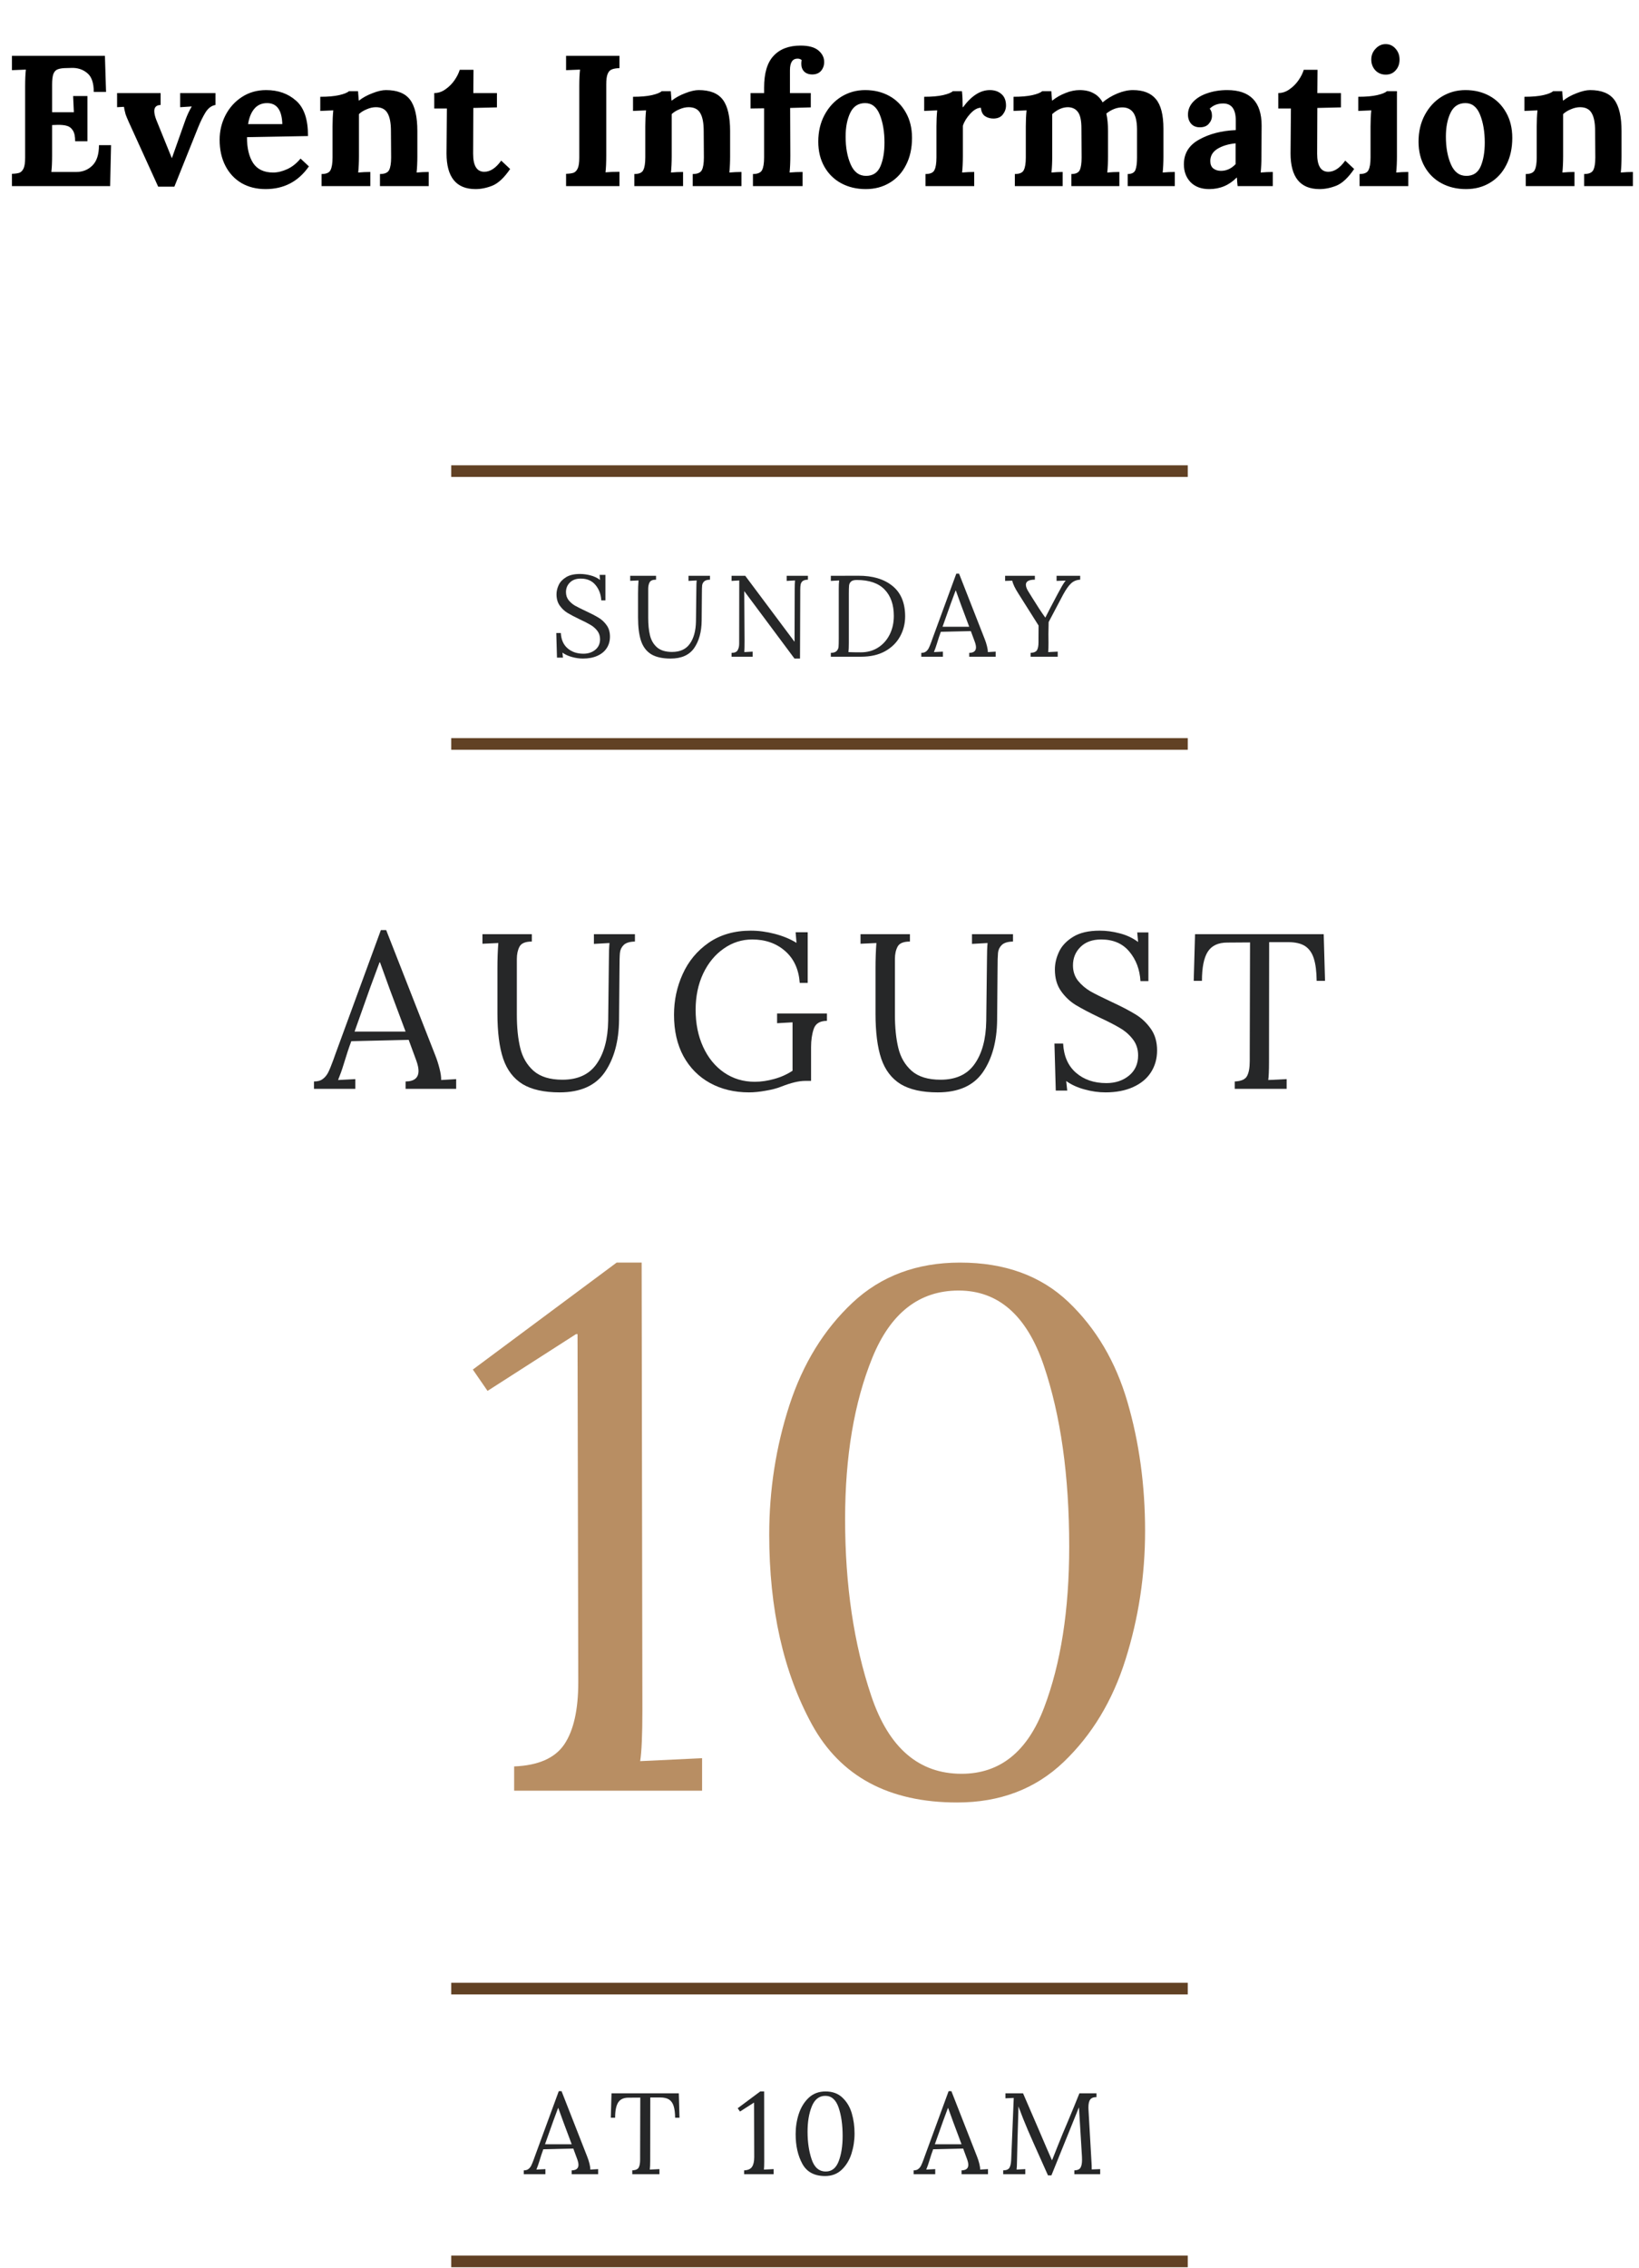 <svg width="282" height="390" viewBox="0 0 282 390" fill="none" xmlns="http://www.w3.org/2000/svg">
<path d="M2.053 29.888C2.629 29.867 3.066 29.803 3.365 29.696C3.664 29.568 3.898 29.312 4.069 28.928C4.24 28.544 4.325 27.936 4.325 27.104V14.848C4.325 13.653 4.368 12.693 4.453 11.968L2.053 12.064V9.6H18.053L18.245 15.808H16.133C16.133 14.229 15.749 13.141 14.981 12.544C14.235 11.925 13.328 11.637 12.261 11.68L11.109 11.712C10.597 11.733 10.192 11.808 9.893 11.936C9.594 12.043 9.36 12.299 9.189 12.704C9.04 13.109 8.965 13.707 8.965 14.496V19.296H12.709C12.688 18.933 12.645 18.005 12.581 16.512H15.045V24.288H12.933C12.933 23.435 12.794 22.805 12.517 22.4C12.261 21.995 11.92 21.739 11.493 21.632C11.066 21.504 10.501 21.451 9.797 21.472L8.965 21.504V26.752C8.965 27.904 8.922 28.843 8.837 29.568H13.125C14.213 29.568 15.13 29.205 15.877 28.48C16.645 27.733 17.029 26.56 17.029 24.96H19.109L18.949 32H2.053V29.888ZM22.161 20.992C21.905 20.416 21.724 19.979 21.617 19.68C21.532 19.381 21.468 19.125 21.425 18.912C21.383 18.677 21.351 18.496 21.329 18.368L20.145 18.432V16H27.633V18.048C26.908 18.069 26.545 18.421 26.545 19.104C26.545 19.488 26.652 19.968 26.865 20.544L29.553 27.168H29.585L31.921 20.576C32.22 19.765 32.572 19.019 32.977 18.336V18.304L30.993 18.432V16H37.073V18.048C36.412 18.155 35.846 18.571 35.377 19.296C34.929 20.021 34.502 20.885 34.097 21.888L30.001 32.096H27.217L22.161 20.992ZM45.693 32.512C44.136 32.512 42.76 32.171 41.565 31.488C40.37 30.784 39.442 29.792 38.781 28.512C38.12 27.232 37.789 25.739 37.789 24.032C37.789 22.539 38.12 21.141 38.781 19.84C39.464 18.517 40.413 17.461 41.629 16.672C42.845 15.883 44.231 15.488 45.789 15.488C47.858 15.488 49.575 16.096 50.941 17.312C52.328 18.528 53.01 20.555 52.989 23.392L42.493 23.584C42.493 25.461 42.845 26.944 43.549 28.032C44.274 29.12 45.426 29.664 47.005 29.664C47.752 29.664 48.551 29.472 49.405 29.088C50.258 28.704 51.026 28.096 51.709 27.264L53.149 28.608C51.336 31.211 48.85 32.512 45.693 32.512ZM48.573 21.344C48.509 18.933 47.634 17.728 45.949 17.728C45.032 17.728 44.295 18.059 43.741 18.72C43.208 19.36 42.855 20.235 42.685 21.344H48.573ZM55.328 29.92C56.138 29.92 56.65 29.696 56.864 29.248C57.098 28.8 57.216 28.075 57.216 27.072V21.696C57.216 20.736 57.258 19.829 57.344 18.976L55.104 19.072V16.64C56.448 16.64 57.536 16.544 58.368 16.352C59.2 16.16 59.754 15.936 60.032 15.68H61.6C61.6 15.723 61.642 16.256 61.728 17.28H61.792C62.41 16.789 63.168 16.373 64.064 16.032C64.981 15.669 65.76 15.488 66.4 15.488C68.341 15.488 69.728 16.043 70.56 17.152C71.392 18.261 71.808 20.064 71.808 22.56V26.848C71.808 27.872 71.765 28.811 71.68 29.664C72.384 29.6 73.077 29.568 73.76 29.568V32H65.376V29.92C66.186 29.92 66.709 29.696 66.944 29.248C67.178 28.8 67.296 28.075 67.296 27.072L67.264 22.528C67.264 21.12 67.061 20.085 66.656 19.424C66.272 18.763 65.61 18.432 64.672 18.432C64.16 18.432 63.637 18.549 63.104 18.784C62.57 18.997 62.122 19.275 61.76 19.616V26.848C61.76 27.872 61.717 28.811 61.632 29.664C62.314 29.6 63.008 29.568 63.712 29.568V32H55.328V29.92ZM81.82 32.512C78.492 32.512 76.828 30.464 76.828 26.368L76.892 18.656H74.716V16C75.398 16 76.038 15.787 76.636 15.36C77.254 14.933 77.777 14.411 78.204 13.792C78.63 13.173 78.929 12.576 79.1 12H81.468L81.436 16H85.5V18.464L81.436 18.56L81.404 26.432C81.404 28.501 82.044 29.536 83.324 29.536C84.348 29.536 85.319 28.896 86.236 27.616L87.772 29.056C86.769 30.528 85.766 31.477 84.764 31.904C83.761 32.309 82.78 32.512 81.82 32.512ZM97.397 29.888C97.973 29.867 98.41 29.803 98.709 29.696C99.007 29.568 99.242 29.312 99.413 28.928C99.584 28.544 99.669 27.936 99.669 27.104V14.848C99.669 13.653 99.712 12.693 99.797 11.968L97.397 12.064V9.6H106.581V11.712C106.005 11.733 105.568 11.808 105.269 11.936C104.97 12.043 104.736 12.288 104.565 12.672C104.394 13.056 104.309 13.664 104.309 14.496V26.752C104.309 27.947 104.266 28.907 104.181 29.632C104.864 29.568 105.664 29.536 106.581 29.536V32H97.397V29.888ZM109.14 29.92C109.951 29.92 110.463 29.696 110.676 29.248C110.911 28.8 111.028 28.075 111.028 27.072V21.696C111.028 20.736 111.071 19.829 111.156 18.976L108.916 19.072V16.64C110.26 16.64 111.348 16.544 112.18 16.352C113.012 16.16 113.567 15.936 113.844 15.68H115.412C115.412 15.723 115.455 16.256 115.54 17.28H115.604C116.223 16.789 116.98 16.373 117.876 16.032C118.793 15.669 119.572 15.488 120.212 15.488C122.153 15.488 123.54 16.043 124.372 17.152C125.204 18.261 125.62 20.064 125.62 22.56V26.848C125.62 27.872 125.577 28.811 125.492 29.664C126.196 29.6 126.889 29.568 127.572 29.568V32H119.188V29.92C119.999 29.92 120.521 29.696 120.756 29.248C120.991 28.8 121.108 28.075 121.108 27.072L121.076 22.528C121.076 21.12 120.873 20.085 120.468 19.424C120.084 18.763 119.423 18.432 118.484 18.432C117.972 18.432 117.449 18.549 116.916 18.784C116.383 18.997 115.935 19.275 115.572 19.616V26.848C115.572 27.872 115.529 28.811 115.444 29.664C116.127 29.6 116.82 29.568 117.524 29.568V32H109.14V29.92ZM129.548 29.92C130.359 29.92 130.881 29.696 131.116 29.248C131.351 28.8 131.468 28.075 131.468 27.072V18.624L129.132 18.656V16H131.468V15.072C131.468 12.576 132.012 10.752 133.1 9.6C134.188 8.427 135.735 7.84 137.74 7.84C139.127 7.84 140.151 8.117 140.812 8.672C141.473 9.227 141.804 9.888 141.804 10.656C141.804 11.253 141.623 11.765 141.26 12.192C140.897 12.597 140.396 12.8 139.756 12.8C139.159 12.8 138.689 12.629 138.348 12.288C138.028 11.947 137.868 11.509 137.868 10.976C137.868 10.699 137.889 10.485 137.932 10.336C137.761 10.165 137.516 10.08 137.196 10.08C136.343 10.101 135.916 10.763 135.916 12.064V16H139.5V18.464L135.948 18.56L135.98 26.784C135.98 27.851 135.937 28.811 135.852 29.664C136.556 29.6 137.303 29.568 138.092 29.568V32H129.548V29.92ZM148.949 32.512C147.392 32.512 145.994 32.181 144.757 31.52C143.52 30.859 142.549 29.909 141.845 28.672C141.141 27.435 140.789 25.995 140.789 24.352C140.789 22.624 141.152 21.088 141.877 19.744C142.602 18.4 143.573 17.355 144.789 16.608C146.026 15.861 147.381 15.488 148.853 15.488C150.389 15.488 151.765 15.819 152.981 16.48C154.197 17.141 155.157 18.101 155.861 19.36C156.565 20.597 156.917 22.048 156.917 23.712C156.917 25.483 156.576 27.029 155.893 28.352C155.232 29.675 154.293 30.699 153.077 31.424C151.882 32.149 150.506 32.512 148.949 32.512ZM149.013 30.24C150.186 30.24 151.008 29.696 151.477 28.608C151.946 27.52 152.181 26.155 152.181 24.512C152.181 22.677 151.914 21.088 151.381 19.744C150.848 18.4 150.005 17.728 148.853 17.728C147.68 17.728 146.826 18.283 146.293 19.392C145.76 20.501 145.493 21.867 145.493 23.488C145.493 25.344 145.781 26.933 146.357 28.256C146.933 29.579 147.818 30.24 149.013 30.24ZM159.234 29.92C160.045 29.92 160.557 29.696 160.77 29.248C161.005 28.8 161.122 28.075 161.122 27.072V21.696C161.122 20.736 161.165 19.829 161.25 18.976L159.01 19.072V16.64C160.354 16.64 161.442 16.544 162.274 16.352C163.106 16.16 163.661 15.936 163.938 15.68H165.506C165.549 16 165.581 16.416 165.602 16.928C165.623 17.44 165.634 17.941 165.634 18.432H165.698C167.149 16.469 168.685 15.488 170.306 15.488C171.117 15.488 171.778 15.712 172.29 16.16C172.823 16.608 173.09 17.269 173.09 18.144C173.09 18.699 172.909 19.211 172.546 19.68C172.183 20.149 171.639 20.384 170.914 20.384C170.381 20.384 169.901 20.245 169.474 19.968C169.069 19.691 168.834 19.211 168.77 18.528C168.173 18.528 167.554 18.88 166.914 19.584C166.295 20.267 165.879 20.949 165.666 21.632V26.848C165.666 27.872 165.623 28.811 165.538 29.664C166.221 29.6 166.914 29.568 167.618 29.568V32H159.234V29.92ZM174.609 29.92C175.42 29.92 175.932 29.696 176.145 29.248C176.38 28.8 176.497 28.075 176.497 27.072V21.696C176.497 20.736 176.54 19.829 176.625 18.976L174.385 19.072V16.64C175.729 16.64 176.817 16.544 177.649 16.352C178.481 16.16 179.036 15.936 179.313 15.68H180.881C180.881 15.723 180.924 16.256 181.009 17.28H181.073C181.734 16.747 182.481 16.32 183.313 16C184.145 15.659 184.956 15.488 185.745 15.488C186.705 15.488 187.505 15.669 188.145 16.032C188.806 16.373 189.329 16.896 189.713 17.6C190.481 16.96 191.334 16.448 192.273 16.064C193.212 15.68 194.097 15.488 194.929 15.488C196.7 15.488 198.012 16 198.865 17.024C199.74 18.048 200.177 19.755 200.177 22.144V26.848C200.177 27.872 200.134 28.811 200.049 29.664C200.732 29.6 201.425 29.568 202.129 29.568V32H194.033V29.92C194.716 29.92 195.153 29.696 195.345 29.248C195.537 28.779 195.633 28.053 195.633 27.072V22.176C195.612 20.832 195.388 19.883 194.961 19.328C194.534 18.752 193.916 18.464 193.105 18.464C192.166 18.464 191.249 18.816 190.353 19.52C190.545 20.373 190.641 21.387 190.641 22.56V26.848C190.641 27.872 190.598 28.811 190.513 29.664C191.196 29.6 191.889 29.568 192.593 29.568V32H184.337V29.92C185.084 29.92 185.564 29.696 185.777 29.248C185.99 28.8 186.097 28.075 186.097 27.072L186.065 22.08C186.065 20.757 185.873 19.829 185.489 19.296C185.105 18.741 184.529 18.453 183.761 18.432C182.822 18.432 181.916 18.827 181.041 19.616V26.848C181.041 27.872 180.998 28.811 180.913 29.664C181.596 29.6 182.236 29.568 182.833 29.568V32H174.609V29.92ZM208.046 32.512C206.702 32.512 205.636 32.117 204.846 31.328C204.078 30.517 203.694 29.493 203.694 28.256C203.694 26.379 204.569 24.96 206.318 24C208.068 23.019 210.169 22.475 212.622 22.368V20.704C212.622 18.763 211.897 17.792 210.446 17.792C209.508 17.792 208.74 18.091 208.142 18.688C208.398 18.987 208.526 19.392 208.526 19.904C208.526 20.416 208.345 20.875 207.982 21.28C207.641 21.685 207.129 21.888 206.446 21.888C205.806 21.888 205.305 21.685 204.942 21.28C204.58 20.853 204.398 20.331 204.398 19.712C204.398 18.88 204.697 18.144 205.294 17.504C205.892 16.864 206.702 16.373 207.726 16.032C208.772 15.669 209.913 15.488 211.15 15.488C215.097 15.488 217.07 17.525 217.07 21.6L217.038 26.848C217.038 27.872 216.996 28.811 216.91 29.664C217.614 29.6 218.308 29.568 218.99 29.568V32H212.942C212.9 31.723 212.857 31.232 212.814 30.528H212.782C211.481 31.851 209.902 32.512 208.046 32.512ZM210.062 29.376C211.022 29.376 211.865 28.992 212.59 28.224V24.64C211.332 24.768 210.286 25.088 209.454 25.6C208.644 26.112 208.238 26.805 208.238 27.68C208.238 28.256 208.409 28.683 208.75 28.96C209.113 29.237 209.55 29.376 210.062 29.376ZM227.039 32.512C223.711 32.512 222.047 30.464 222.047 26.368L222.111 18.656H219.935V16C220.617 16 221.257 15.787 221.855 15.36C222.473 14.933 222.996 14.411 223.423 13.792C223.849 13.173 224.148 12.576 224.319 12H226.687L226.655 16H230.719V18.464L226.655 18.56L226.623 26.432C226.623 28.501 227.263 29.536 228.543 29.536C229.567 29.536 230.537 28.896 231.455 27.616L232.991 29.056C231.988 30.528 230.985 31.477 229.983 31.904C228.98 32.309 227.999 32.512 227.039 32.512ZM238.433 12.832C237.708 12.832 237.111 12.587 236.641 12.096C236.172 11.584 235.937 10.965 235.937 10.24C235.937 9.515 236.183 8.896 236.673 8.384C237.164 7.851 237.74 7.584 238.401 7.584C239.084 7.584 239.649 7.84 240.097 8.352C240.567 8.864 240.801 9.493 240.801 10.24C240.801 10.987 240.577 11.605 240.129 12.096C239.703 12.587 239.137 12.832 238.433 12.832ZM233.921 29.92C234.732 29.92 235.244 29.696 235.457 29.248C235.692 28.8 235.809 28.075 235.809 27.072V21.76C235.809 20.757 235.852 19.829 235.937 18.976L233.697 19.072V16.64C235.041 16.64 236.129 16.544 236.961 16.352C237.793 16.16 238.348 15.936 238.625 15.68H240.353V26.848C240.353 27.872 240.311 28.811 240.225 29.664C240.908 29.6 241.601 29.568 242.305 29.568V32H233.921V29.92ZM252.23 32.512C250.673 32.512 249.275 32.181 248.038 31.52C246.801 30.859 245.83 29.909 245.126 28.672C244.422 27.435 244.07 25.995 244.07 24.352C244.07 22.624 244.433 21.088 245.158 19.744C245.883 18.4 246.854 17.355 248.07 16.608C249.307 15.861 250.662 15.488 252.134 15.488C253.67 15.488 255.046 15.819 256.262 16.48C257.478 17.141 258.438 18.101 259.142 19.36C259.846 20.597 260.198 22.048 260.198 23.712C260.198 25.483 259.857 27.029 259.174 28.352C258.513 29.675 257.574 30.699 256.358 31.424C255.163 32.149 253.787 32.512 252.23 32.512ZM252.294 30.24C253.467 30.24 254.289 29.696 254.758 28.608C255.227 27.52 255.462 26.155 255.462 24.512C255.462 22.677 255.195 21.088 254.662 19.744C254.129 18.4 253.286 17.728 252.134 17.728C250.961 17.728 250.107 18.283 249.574 19.392C249.041 20.501 248.774 21.867 248.774 23.488C248.774 25.344 249.062 26.933 249.638 28.256C250.214 29.579 251.099 30.24 252.294 30.24ZM262.515 29.92C263.326 29.92 263.838 29.696 264.051 29.248C264.286 28.8 264.403 28.075 264.403 27.072V21.696C264.403 20.736 264.446 19.829 264.531 18.976L262.291 19.072V16.64C263.635 16.64 264.723 16.544 265.555 16.352C266.387 16.16 266.942 15.936 267.219 15.68H268.787C268.787 15.723 268.83 16.256 268.915 17.28H268.979C269.598 16.789 270.355 16.373 271.251 16.032C272.168 15.669 272.947 15.488 273.587 15.488C275.528 15.488 276.915 16.043 277.747 17.152C278.579 18.261 278.995 20.064 278.995 22.56V26.848C278.995 27.872 278.952 28.811 278.867 29.664C279.571 29.6 280.264 29.568 280.947 29.568V32H272.563V29.92C273.374 29.92 273.896 29.696 274.131 29.248C274.366 28.8 274.483 28.075 274.483 27.072L274.451 22.528C274.451 21.12 274.248 20.085 273.843 19.424C273.459 18.763 272.798 18.432 271.859 18.432C271.347 18.432 270.824 18.549 270.291 18.784C269.758 18.997 269.31 19.275 268.947 19.616V26.848C268.947 27.872 268.904 28.811 268.819 29.664C269.502 29.6 270.195 29.568 270.899 29.568V32H262.515V29.92Z" fill="black"/>
<path d="M77.639 81H204.361" stroke="#614124" stroke-width="1.997"/>
<path d="M77.639 127.911H204.361" stroke="#614124" stroke-width="1.997"/>
<path d="M100.304 113.23C99.676 113.23 99.051 113.14 98.425 112.965C97.797 112.8 97.248 112.548 96.771 112.211L96.864 113.071H95.832L95.713 108.836H96.493C96.553 109.974 96.943 110.854 97.658 111.47C98.372 112.088 99.279 112.396 100.384 112.396C101.184 112.396 101.859 112.178 102.408 111.734C102.964 111.285 103.242 110.676 103.242 109.908C103.242 109.346 103.083 108.86 102.766 108.453C102.455 108.049 102.071 107.712 101.614 107.447C101.165 107.176 100.546 106.858 99.762 106.494C98.879 106.071 98.174 105.7 97.644 105.383C97.122 105.065 96.678 104.648 96.308 104.125C95.938 103.606 95.752 102.958 95.752 102.18C95.752 101.651 95.875 101.122 96.123 100.592C96.368 100.063 96.791 99.613 97.393 99.243C97.992 98.872 98.789 98.687 99.788 98.687C100.377 98.687 100.973 98.766 101.575 98.925C102.183 99.077 102.739 99.335 103.242 99.706L103.163 98.846H104.168V103.226H103.454C103.391 102.177 103.057 101.29 102.448 100.566C101.846 99.845 101.006 99.481 99.921 99.481C99.127 99.481 98.505 99.706 98.055 100.156C97.605 100.599 97.38 101.148 97.38 101.81C97.38 102.339 97.529 102.799 97.83 103.186C98.138 103.566 98.508 103.884 98.941 104.139C99.381 104.387 100 104.694 100.794 105.065C101.694 105.482 102.415 105.856 102.964 106.19C103.52 106.517 103.986 106.951 104.367 107.487C104.754 108.016 104.949 108.674 104.949 109.458C104.949 110.199 104.764 110.858 104.393 111.43C104.029 111.996 103.497 112.436 102.792 112.753C102.094 113.071 101.264 113.23 100.304 113.23Z" fill="#262728"/>
<path d="M115.378 113.23C113.976 113.23 112.864 112.982 112.044 112.489C111.23 111.986 110.648 111.225 110.297 110.199C109.953 109.177 109.781 107.824 109.781 106.137V102.101C109.781 101.254 109.807 100.486 109.86 99.798L108.431 99.864V99.004H112.877V99.666C112.295 99.666 111.925 99.821 111.766 100.129C111.607 100.43 111.528 100.797 111.528 101.227V106.243C111.528 107.391 111.627 108.387 111.832 109.233C112.034 110.074 112.434 110.762 113.036 111.298C113.645 111.827 114.508 112.092 115.63 112.092C117.013 112.092 118.038 111.622 118.7 110.676C119.368 109.733 119.719 108.446 119.745 106.812L119.812 101.227C119.812 100.672 119.828 100.195 119.864 99.798L118.462 99.878V99.004H122.154V99.666C121.677 99.676 121.337 99.782 121.135 99.984C120.94 100.179 120.83 100.414 120.804 100.685C120.778 100.959 120.764 101.433 120.764 102.101L120.725 106.719C120.705 108.635 120.278 110.199 119.441 111.417C118.601 112.628 117.248 113.23 115.378 113.23Z" fill="#262728"/>
<path d="M128.066 101.651H128.053L128.106 110.146C128.106 111.04 128.093 111.695 128.066 112.118L129.495 112.039V112.912H125.87V112.251C126.399 112.251 126.746 112.102 126.915 111.801C127.09 111.493 127.18 111.122 127.18 110.689L127.193 99.798L125.87 99.878V99.004H128.225L136.694 110.332H136.707L136.734 101.227C136.734 100.672 136.75 100.195 136.787 99.798L135.358 99.878V99.004H139.01V99.666C138.613 99.676 138.315 99.752 138.123 99.891C137.938 100.033 137.819 100.222 137.766 100.46C137.713 100.698 137.687 101.016 137.687 101.413V102.101L137.647 113.23H136.694L128.066 101.651Z" fill="#262728"/>
<path d="M142.951 112.251C143.407 112.244 143.735 112.141 143.93 111.946C144.132 111.744 144.247 111.506 144.274 111.232C144.3 110.96 144.314 110.487 144.314 109.816V101.227C144.314 100.672 144.333 100.195 144.38 99.798L142.951 99.878V99.004L147.635 98.991C150.123 98.975 152.095 99.557 153.55 100.738C155.006 101.912 155.734 103.659 155.734 105.978C155.734 107.222 155.443 108.373 154.86 109.432C154.278 110.491 153.418 111.337 152.28 111.973C151.142 112.601 149.769 112.912 148.164 112.912H142.951V112.251ZM148.111 112.158C149.223 112.158 150.206 111.89 151.062 111.351C151.926 110.805 152.597 110.054 153.074 109.101C153.55 108.148 153.788 107.083 153.788 105.899C153.788 103.967 153.259 102.455 152.2 101.36C151.142 100.268 149.544 99.719 147.41 99.719C146.95 99.719 146.619 99.811 146.418 99.997C146.222 100.182 146.113 100.414 146.087 100.685C146.06 100.959 146.047 101.433 146.047 102.101V110.57C146.047 111.258 146.024 111.774 145.981 112.118C146.447 112.145 147.159 112.158 148.111 112.158Z" fill="#262728"/>
<path d="M158.516 112.251C158.85 112.251 159.115 112.178 159.31 112.026C159.512 111.877 159.674 111.678 159.8 111.43C159.922 111.185 160.071 110.818 160.25 110.332L160.448 109.776L164.537 98.634H165.014L169.447 109.935C169.586 110.289 169.711 110.676 169.817 111.099C169.923 111.516 169.97 111.854 169.963 112.118L171.313 112.039V112.912H166.761V112.251C167.535 112.244 167.925 111.926 167.925 111.298C167.925 111.053 167.859 110.742 167.727 110.371L167.038 108.506L161.878 108.625C161.672 109.164 161.441 109.869 161.176 110.742C161.044 111.185 160.878 111.642 160.687 112.118L162.235 112.039V112.912H158.516V112.251ZM166.761 107.765L165.345 103.98L164.458 101.532H164.418L163.585 103.781L162.513 106.799L162.169 107.765H166.761Z" fill="#262728"/>
<path d="M177.33 112.251C177.892 112.224 178.259 112.065 178.428 111.774C178.593 111.483 178.679 111.033 178.679 110.424V109.816L178.693 107.553L175.239 102.088C174.63 101.145 174.273 100.394 174.167 99.838L172.936 99.878V99.004H178.057V99.666C177.025 99.666 176.509 99.957 176.509 100.539C176.509 100.883 176.675 101.313 177.012 101.823L177.621 102.802C178.468 104.178 179.202 105.3 179.831 106.163H179.87C180.327 105.247 181.035 103.894 181.988 102.101L182.411 101.333C182.798 100.602 183.116 100.099 183.364 99.825L181.789 99.878V99.004H185.852V99.666C185.223 99.702 184.704 99.914 184.29 100.301C183.873 100.682 183.42 101.32 182.927 102.22L180.426 106.957C180.406 107.602 180.393 108.291 180.386 109.022C180.386 109.746 180.39 110.252 180.4 110.543C180.4 111.251 180.38 111.774 180.347 112.118L181.988 112.039V112.912H177.33V112.251Z" fill="#262728"/>
<path d="M54.02 185.945C54.659 185.945 55.165 185.806 55.538 185.515C55.924 185.231 56.234 184.851 56.474 184.377C56.709 183.909 56.993 183.207 57.335 182.277L57.714 181.214L65.532 159.911H66.443L74.919 181.518C75.184 182.195 75.425 182.935 75.627 183.744C75.829 184.541 75.918 185.186 75.905 185.692L78.486 185.541V187.21H69.783V185.945C71.263 185.933 72.009 185.326 72.009 184.124C72.009 183.656 71.883 183.061 71.629 182.353L70.314 178.785L60.447 179.013C60.054 180.044 59.612 181.391 59.106 183.061C58.853 183.909 58.536 184.782 58.17 185.692L61.13 185.541V187.21H54.02V185.945ZM69.783 177.368L67.075 170.132L65.38 165.452H65.304L63.71 169.753L61.661 175.522L61.003 177.368H69.783Z" fill="#262728"/>
<path d="M96.29 187.818C93.608 187.818 91.482 187.343 89.914 186.401C88.358 185.439 87.245 183.985 86.574 182.024C85.916 180.069 85.587 177.482 85.587 174.257V166.54C85.587 164.921 85.638 163.453 85.739 162.138L83.007 162.264V160.619H91.508V161.885C90.394 161.885 89.686 162.182 89.382 162.77C89.079 163.346 88.927 164.048 88.927 164.87V174.459C88.927 176.654 89.117 178.558 89.509 180.177C89.895 181.784 90.66 183.099 91.811 184.124C92.975 185.136 94.626 185.642 96.77 185.642C99.414 185.642 101.375 184.744 102.64 182.935C103.918 181.132 104.588 178.672 104.639 175.547L104.765 164.87C104.765 163.807 104.797 162.897 104.866 162.138L102.185 162.289V160.619H109.243V161.885C108.333 161.903 107.681 162.106 107.295 162.492C106.922 162.865 106.713 163.314 106.663 163.833C106.612 164.358 106.587 165.262 106.587 166.54L106.511 175.37C106.473 179.032 105.657 182.024 104.057 184.352C102.45 186.667 99.863 187.818 96.29 187.818Z" fill="#262728"/>
<path d="M128.872 187.818C126.342 187.818 124.096 187.274 122.142 186.198C120.2 185.123 118.682 183.586 117.588 181.594C116.506 179.589 115.968 177.217 115.968 174.484C115.968 172.005 116.462 169.671 117.461 167.476C118.454 165.268 119.947 163.472 121.939 162.087C123.944 160.708 126.354 160.012 129.175 160.012C130.541 160.012 131.92 160.202 133.325 160.569C134.741 160.942 135.981 161.454 137.044 162.112L136.892 160.291H138.967V168.994H137.6C137.43 166.654 136.588 164.819 135.07 163.504C133.565 162.188 131.686 161.53 129.428 161.53C127.638 161.53 126 162.055 124.52 163.099C123.033 164.13 121.851 165.566 120.978 167.4C120.118 169.241 119.687 171.315 119.687 173.624C119.687 176.002 120.118 178.128 120.978 180C121.838 181.872 123.033 183.339 124.57 184.402C126.12 185.465 127.885 185.996 129.858 185.996C130.934 185.996 132.047 185.838 133.198 185.515C134.362 185.199 135.412 184.725 136.361 184.098V175.775L133.704 175.926V174.257H142.281V175.522C141.067 175.522 140.308 175.99 140.004 176.913C139.7 177.824 139.549 178.861 139.549 180.025V185.844H138.511C137.449 185.844 136.082 186.173 134.412 186.831C133.653 187.135 132.749 187.369 131.705 187.539C130.674 187.723 129.732 187.818 128.872 187.818Z" fill="#262728"/>
<path d="M161.34 187.818C158.658 187.818 156.533 187.343 154.964 186.401C153.408 185.439 152.295 183.985 151.624 182.024C150.967 180.069 150.638 177.482 150.638 174.257V166.54C150.638 164.921 150.688 163.453 150.789 162.138L148.057 162.264V160.619H156.558V161.885C155.445 161.885 154.736 162.182 154.433 162.77C154.129 163.346 153.977 164.048 153.977 164.87V174.459C153.977 176.654 154.167 178.558 154.559 180.177C154.945 181.784 155.71 183.099 156.862 184.124C158.025 185.136 159.676 185.642 161.821 185.642C164.465 185.642 166.425 184.744 167.69 182.935C168.968 181.132 169.639 178.672 169.689 175.547L169.816 164.87C169.816 163.807 169.847 162.897 169.917 162.138L167.235 162.289V160.619H174.294V161.885C173.383 161.903 172.732 162.106 172.346 162.492C171.972 162.865 171.764 163.314 171.713 163.833C171.663 164.358 171.637 165.262 171.637 166.54L171.561 175.37C171.523 179.032 170.707 182.024 169.107 184.352C167.501 186.667 164.914 187.818 161.34 187.818Z" fill="#262728"/>
<path d="M190.202 187.818C189.001 187.818 187.805 187.647 186.61 187.312C185.408 186.995 184.358 186.515 183.447 185.87L183.624 187.514H181.651L181.423 179.418H182.916C183.03 181.594 183.776 183.276 185.142 184.453C186.509 185.636 188.242 186.224 190.354 186.224C191.885 186.224 193.175 185.806 194.225 184.959C195.288 184.098 195.819 182.935 195.819 181.467C195.819 180.392 195.516 179.462 194.908 178.684C194.314 177.912 193.58 177.267 192.707 176.761C191.847 176.243 190.664 175.635 189.165 174.94C187.476 174.13 186.129 173.422 185.117 172.814C184.118 172.207 183.27 171.41 182.562 170.411C181.853 169.418 181.499 168.178 181.499 166.692C181.499 165.68 181.733 164.668 182.207 163.656C182.675 162.644 183.485 161.783 184.636 161.075C185.781 160.366 187.306 160.012 189.216 160.012C190.342 160.012 191.48 160.164 192.631 160.468C193.795 160.759 194.858 161.252 195.819 161.96L195.667 160.316H197.59V168.69H196.224C196.104 166.685 195.465 164.99 194.301 163.605C193.15 162.226 191.543 161.53 189.469 161.53C187.951 161.53 186.762 161.96 185.901 162.821C185.041 163.668 184.611 164.718 184.611 165.983C184.611 166.995 184.896 167.874 185.471 168.614C186.059 169.342 186.768 169.949 187.596 170.436C188.438 170.911 189.621 171.499 191.139 172.207C192.859 173.004 194.238 173.719 195.288 174.358C196.351 174.984 197.242 175.813 197.97 176.837C198.71 177.849 199.083 179.108 199.083 180.607C199.083 182.024 198.729 183.283 198.02 184.377C197.325 185.458 196.306 186.3 194.959 186.907C193.624 187.514 192.037 187.818 190.202 187.818Z" fill="#262728"/>
<path d="M212.445 185.945C213.539 185.895 214.241 185.591 214.545 185.035C214.861 184.478 215.026 183.618 215.026 182.454V181.29L215.076 162.036L211.155 162.062C209.586 162.062 208.46 162.593 207.79 163.656C207.132 164.706 206.803 166.363 206.803 168.64H205.386L205.614 160.619H227.752L227.98 168.64H226.538C226.519 167.04 226.361 165.768 226.057 164.819C225.766 163.877 225.279 163.169 224.589 162.694C223.894 162.226 222.901 161.986 221.604 161.986H218.365L218.34 182.682C218.34 184.035 218.296 185.035 218.214 185.692L221.376 185.541V187.211H212.445V185.945Z" fill="#262728"/>
<path d="M88.463 303.712C92.613 303.548 95.484 302.283 97.091 299.917C98.691 297.539 99.495 293.984 99.495 289.24L99.368 229.379H99.115L83.884 239.145L81.354 235.476L106.098 217.083H110.399L110.526 294.073C110.526 298.292 110.399 301.201 110.146 302.802L120.798 302.296V307.887H88.463V303.712Z" fill="#B88E63"/>
<path d="M164.684 309.911C152.926 309.911 144.596 305.433 139.687 296.476C134.792 287.507 132.35 276.634 132.35 263.864C132.35 256.172 133.501 248.759 135.816 241.624C138.144 234.477 141.762 228.595 146.67 223.99C151.579 219.385 157.752 217.083 165.19 217.083C172.882 217.083 179.093 219.347 183.837 223.863C188.575 228.386 191.959 234.11 193.983 241.043C196.007 247.975 197.019 255.375 197.019 263.231C197.019 270.859 195.893 278.222 193.654 285.319C191.427 292.422 187.872 298.298 183.002 302.953C178.144 307.596 172.034 309.911 164.684 309.911ZM165.443 304.977C172.034 304.977 176.765 301.195 179.637 293.617C182.521 286.046 183.964 276.811 183.964 265.913C183.964 253.737 182.502 243.358 179.586 234.768C176.664 226.185 171.781 221.89 164.937 221.89C158.169 221.89 153.223 225.748 150.086 233.452C146.961 241.144 145.405 250.397 145.405 261.207C145.405 272.542 146.904 282.675 149.909 291.593C152.907 300.518 158.087 304.977 165.443 304.977Z" fill="#B88E63"/>
<path d="M77.64 341.911H204.36" stroke="#614124" stroke-width="1.997"/>
<path d="M77.64 388.819H204.36" stroke="#614124" stroke-width="1.997"/>
<path d="M90.12 373.159C90.454 373.159 90.719 373.086 90.914 372.934C91.116 372.785 91.278 372.587 91.403 372.339C91.526 372.094 91.675 371.727 91.853 371.24L92.052 370.685L96.141 359.543H96.617L101.05 370.844C101.189 371.197 101.315 371.585 101.421 372.008C101.527 372.425 101.573 372.762 101.566 373.027L102.916 372.948V373.821H98.364V373.159C99.138 373.153 99.528 372.835 99.528 372.207C99.528 371.962 99.462 371.651 99.33 371.28L98.642 369.414L93.481 369.533C93.276 370.073 93.044 370.777 92.78 371.651C92.647 372.094 92.482 372.551 92.29 373.027L93.838 372.948V373.821H90.12V373.159ZM98.364 368.673L96.948 364.889L96.061 362.441H96.022L95.188 364.69L94.116 367.707L93.772 368.673H98.364Z" fill="#262728"/>
<path d="M108.787 373.159C109.36 373.133 109.727 372.974 109.886 372.683C110.051 372.392 110.137 371.942 110.137 371.333V370.724L110.164 360.654L108.112 360.667C107.292 360.667 106.703 360.945 106.352 361.501C106.008 362.05 105.836 362.917 105.836 364.108H105.095L105.214 359.913H116.793L116.912 364.108H116.158C116.148 363.271 116.066 362.606 115.907 362.11C115.755 361.617 115.5 361.246 115.139 360.998C114.775 360.753 114.256 360.628 113.578 360.628H111.884L111.871 371.452C111.871 372.16 111.847 372.683 111.804 373.027L113.459 372.947V373.821H108.787V373.159Z" fill="#262728"/>
<path d="M128.036 373.159C128.687 373.133 129.137 372.934 129.385 372.564C129.64 372.193 129.769 371.637 129.769 370.896L129.743 361.527H129.703L127.321 363.049L126.924 362.48L130.801 359.595H131.476L131.489 371.651C131.489 372.312 131.47 372.772 131.437 373.027L133.104 372.948V373.821H128.036V373.159Z" fill="#262728"/>
<path d="M141.963 374.138C140.117 374.138 138.814 373.437 138.046 372.034C137.279 370.632 136.895 368.931 136.895 366.926C136.895 365.729 137.073 364.568 137.437 363.446C137.808 362.328 138.377 361.405 139.144 360.681C139.912 359.959 140.878 359.595 142.042 359.595C143.24 359.595 144.213 359.953 144.954 360.667C145.701 361.375 146.237 362.268 146.555 363.354C146.872 364.439 147.031 365.6 147.031 366.834C147.031 368.025 146.853 369.176 146.502 370.288C146.148 371.399 145.589 372.322 144.821 373.053C144.06 373.778 143.108 374.138 141.963 374.138ZM142.082 373.358C143.114 373.358 143.855 372.769 144.305 371.585C144.755 370.403 144.98 368.958 144.98 367.244C144.98 365.339 144.749 363.717 144.292 362.374C143.832 361.025 143.068 360.35 142.003 360.35C140.944 360.35 140.167 360.955 139.674 362.163C139.187 363.373 138.946 364.822 138.946 366.516C138.946 368.289 139.177 369.874 139.647 371.267C140.114 372.663 140.924 373.358 142.082 373.358Z" fill="#262728"/>
<path d="M157.195 373.159C157.529 373.159 157.793 373.086 157.989 372.934C158.19 372.785 158.353 372.587 158.478 372.339C158.601 372.094 158.75 371.727 158.928 371.24L159.127 370.685L163.216 359.543H163.692L168.125 370.844C168.264 371.197 168.39 371.585 168.496 372.008C168.602 372.425 168.648 372.762 168.641 373.027L169.991 372.948V373.821H165.439V373.159C166.213 373.153 166.603 372.835 166.603 372.207C166.603 371.962 166.537 371.651 166.405 371.28L165.717 369.414L160.556 369.533C160.351 370.073 160.119 370.777 159.855 371.651C159.722 372.094 159.557 372.551 159.365 373.027L160.913 372.948V373.821H157.195V373.159ZM165.439 368.673L164.023 364.889L163.136 362.441H163.097L162.263 364.69L161.191 367.707L160.847 368.673H165.439Z" fill="#262728"/>
<path d="M179.197 371.532C178.191 369.302 177.411 367.542 176.855 366.252C176.299 364.955 175.757 363.592 175.227 362.163L175.214 363.036C175.088 366.92 175.015 369.686 174.989 371.333C174.989 371.538 174.982 371.684 174.976 371.77C174.976 372.22 174.953 372.64 174.91 373.027L176.405 372.947V373.821H172.607V373.159C173.163 373.153 173.523 372.997 173.692 372.696C173.858 372.398 173.957 371.942 173.983 371.333L174.42 360.707L172.991 360.773V359.913H176.021L178.721 366.159C179.7 368.461 180.454 370.208 180.984 371.399H181.023C181.182 371.002 181.519 370.149 182.042 368.832C182.545 367.562 183.121 366.169 183.776 364.65C184.523 362.871 185.172 361.289 185.721 359.913H188.659V360.575C188.182 360.558 187.828 360.687 187.6 360.958C187.378 361.233 187.269 361.693 187.269 362.335L187.282 362.732L187.799 371.77C187.825 372.081 187.838 372.491 187.838 373L189.294 372.947V373.821H184.848V373.159C185.357 373.153 185.708 373.007 185.893 372.723C186.078 372.431 186.171 371.981 186.171 371.373C186.171 371.128 186.164 370.936 186.158 370.804L185.642 362.335C185.615 362.407 185.575 362.493 185.522 362.599C185.476 362.705 185.43 362.831 185.377 362.97L180.904 374.019H180.309L179.197 371.532Z" fill="#262728"/>
</svg>
